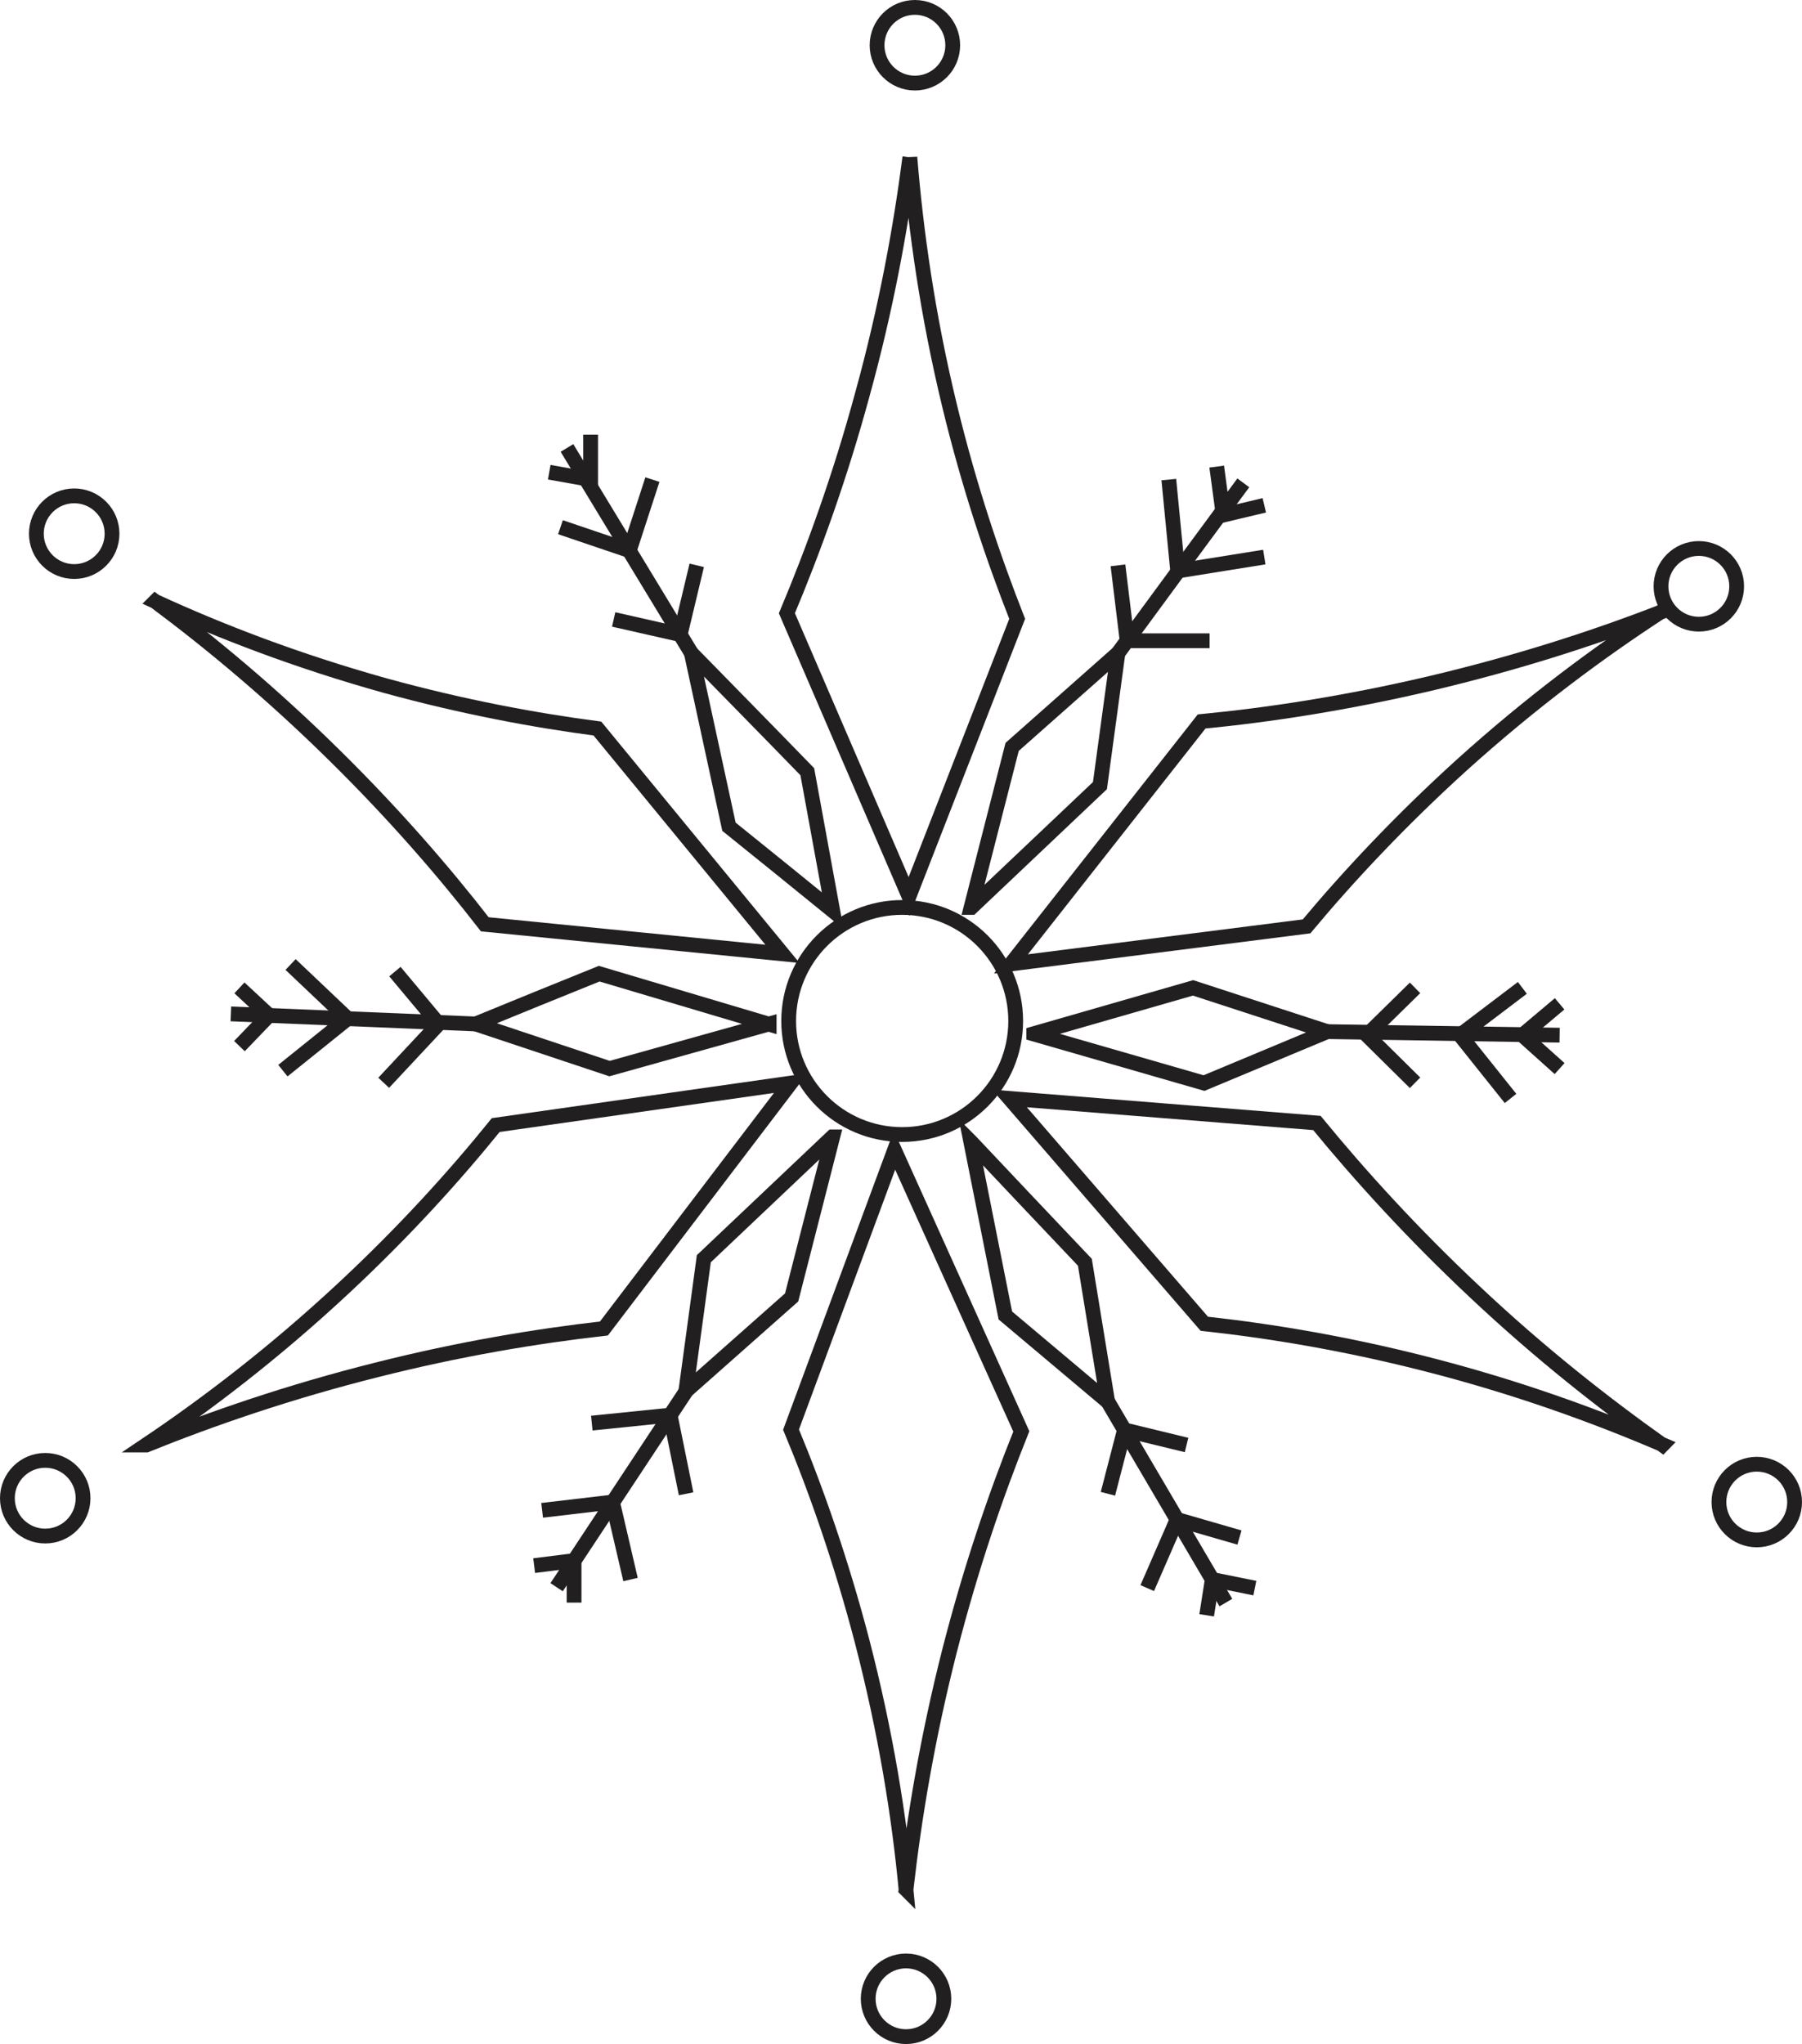 <?xml version="1.0" encoding="UTF-8"?><svg id="Layer_2" xmlns="http://www.w3.org/2000/svg" width="60.96" height="69.14" viewBox="0 0 60.96 69.14"><defs><style>.cls-1{fill:none;stroke:#221f20;stroke-miterlimit:10;stroke-width:.5px;}</style></defs><g id="Layer_1-2"><path class="cls-1" d="m5.25,20.34c1.88,1.4,3.95,3.12,6.07,5.21,2.02,1.99,3.7,3.93,5.08,5.71,3.36.33,6.71.67,10.07,1l-6.26-7.62c-2.13-.28-4.55-.73-7.17-1.45-3.01-.84-5.62-1.85-7.79-2.85Z"/><path class="cls-1" d="m30.78,5.32c-.31,2.39-.8,5.1-1.61,8.03-.76,2.8-1.66,5.27-2.55,7.39,1.38,3.19,2.75,6.39,4.13,9.58l3.66-9.39c-.81-2.06-1.62-4.46-2.28-7.18-.76-3.13-1.15-5.98-1.35-8.43Z"/><path class="cls-1" d="m56.19,20.7c-2.24.87-4.86,1.72-7.83,2.42-2.82.66-5.42,1.06-7.71,1.28-2.15,2.73-4.3,5.47-6.45,8.2l10-1.27c1.42-1.7,3.15-3.55,5.22-5.43,2.39-2.16,4.71-3.87,6.77-5.21Z"/><path class="cls-1" d="m56.24,48.87c-1.96-1.39-4.13-3.09-6.35-5.18-2.11-1.98-3.88-3.93-5.34-5.71-3.47-.28-6.93-.55-10.4-.83l6.59,7.62c2.2.24,4.7.65,7.42,1.34,3.12.79,5.83,1.78,8.09,2.75Z"/><path class="cls-1" d="m30.65,63.9c.27-2.39.72-5.11,1.47-8.06.72-2.81,1.57-5.29,2.43-7.43-1.43-3.17-2.86-6.34-4.29-9.51l-3.5,9.45c.85,2.04,1.69,4.43,2.4,7.14.81,3.12,1.26,5.96,1.49,8.41Z"/><path class="cls-1" d="m4.95,48.87c2.23-.9,4.84-1.8,7.79-2.54,2.81-.71,5.4-1.14,7.69-1.4,2.11-2.77,4.21-5.53,6.32-8.3l-9.98,1.42c-1.39,1.72-3.09,3.6-5.14,5.51-2.36,2.2-4.65,3.94-6.69,5.31Z"/><circle class="cls-1" cx="30.52" cy="34.53" r="3.84"/><path class="cls-1" d="m32.85,30.69c.46-1.81.93-3.62,1.39-5.43l3.58-3.17c-.2,1.49-.41,2.98-.61,4.48l-4.35,4.12Z"/><path class="cls-1" d="m34.97,34.96c1.8-.52,3.59-1.03,5.39-1.55l4.54,1.48c-1.39.58-2.78,1.16-4.17,1.74l-5.76-1.66Z"/><path class="cls-1" d="m32.85,38.62c1.28,1.36,2.57,2.72,3.85,4.07l.77,4.71c-1.15-.97-2.31-1.94-3.46-2.91l-1.17-5.88Z"/><path class="cls-1" d="m28.17,38.45c-.46,1.81-.93,3.62-1.39,5.43l-3.58,3.17c.2-1.49.41-2.98.61-4.48l4.35-4.12Z"/><path class="cls-1" d="m26.02,34.63c-1.8.5-3.6,1.01-5.4,1.51l-4.53-1.51c1.39-.57,2.79-1.14,4.18-1.7l5.75,1.71Z"/><path class="cls-1" d="m23.39,22.09c1.31,1.34,2.62,2.67,3.92,4.01l.86,4.7c-1.17-.95-2.34-1.9-3.51-2.84l-1.27-5.86Z"/><path class="cls-1" d="m37.82,22.09c1.41-1.92,2.82-3.84,4.24-5.76"/><line class="cls-1" x1="52.76" y1="35.01" x2="44.9" y2="34.89"/><line class="cls-1" x1="41.47" y1="54.2" x2="37.48" y2="47.41"/><line class="cls-1" x1="18.83" y1="53.68" x2="23.21" y2="47.05"/><line class="cls-1" x1="7.81" y1="34.29" x2="16.09" y2="34.63"/><line class="cls-1" x1="19.18" y1="15.15" x2="23.39" y2="22.09"/><polyline class="cls-1" points="9.83 32.62 11.76 34.45 9.57 36.21"/><polyline class="cls-1" points="13.36 32.86 14.84 34.63 12.98 36.62"/><polyline class="cls-1" points="22.07 16.22 21.29 18.62 18.96 17.83"/><polyline class="cls-1" points="23.57 19.12 23.01 21.46 20.76 20.95"/><polyline class="cls-1" points="19.98 14.7 19.98 16.22 18.58 15.97"/><polyline class="cls-1" points="8.1 33.41 9.1 34.34 8.1 35.38"/><polyline class="cls-1" points="37.82 19.12 38.13 21.67 40.92 21.67"/><polyline class="cls-1" points="39.54 16.22 39.84 19.31 42.77 18.84"/><polyline class="cls-1" points="41.16 15.78 41.38 17.42 42.77 17.09"/><polyline class="cls-1" points="47.87 33.41 46.24 35.01 47.87 36.62"/><polyline class="cls-1" points="51.5 33.41 49.39 35.01 51.1 37.15"/><polyline class="cls-1" points="52.76 33.95 51.5 35.01 52.76 36.14"/><polyline class="cls-1" points="37.48 50.52 38.04 48.36 40.14 48.87"/><polyline class="cls-1" points="38.81 53.71 39.82 51.39 41.93 52"/><polyline class="cls-1" points="40.82 54.63 41.01 53.42 42.45 53.71"/><polyline class="cls-1" points="21.33 53.42 20.72 50.8 18.34 51.08"/><polyline class="cls-1" points="19.42 54.2 19.42 52.78 18.07 52.95"/><polyline class="cls-1" points="23.21 50.52 22.67 47.86 20.02 48.13"/><circle class="cls-1" cx="30.65" cy="67.6" r="1.28"/><circle class="cls-1" cx="59.43" cy="50.8" r="1.28"/><circle class="cls-1" cx="57.47" cy="19.83" r="1.28"/><circle class="cls-1" cx="30.95" cy="1.53" r="1.28"/><circle class="cls-1" cx="2.51" cy="18.05" r="1.28"/><circle class="cls-1" cx="1.53" cy="50.67" r="1.28"/></g></svg>